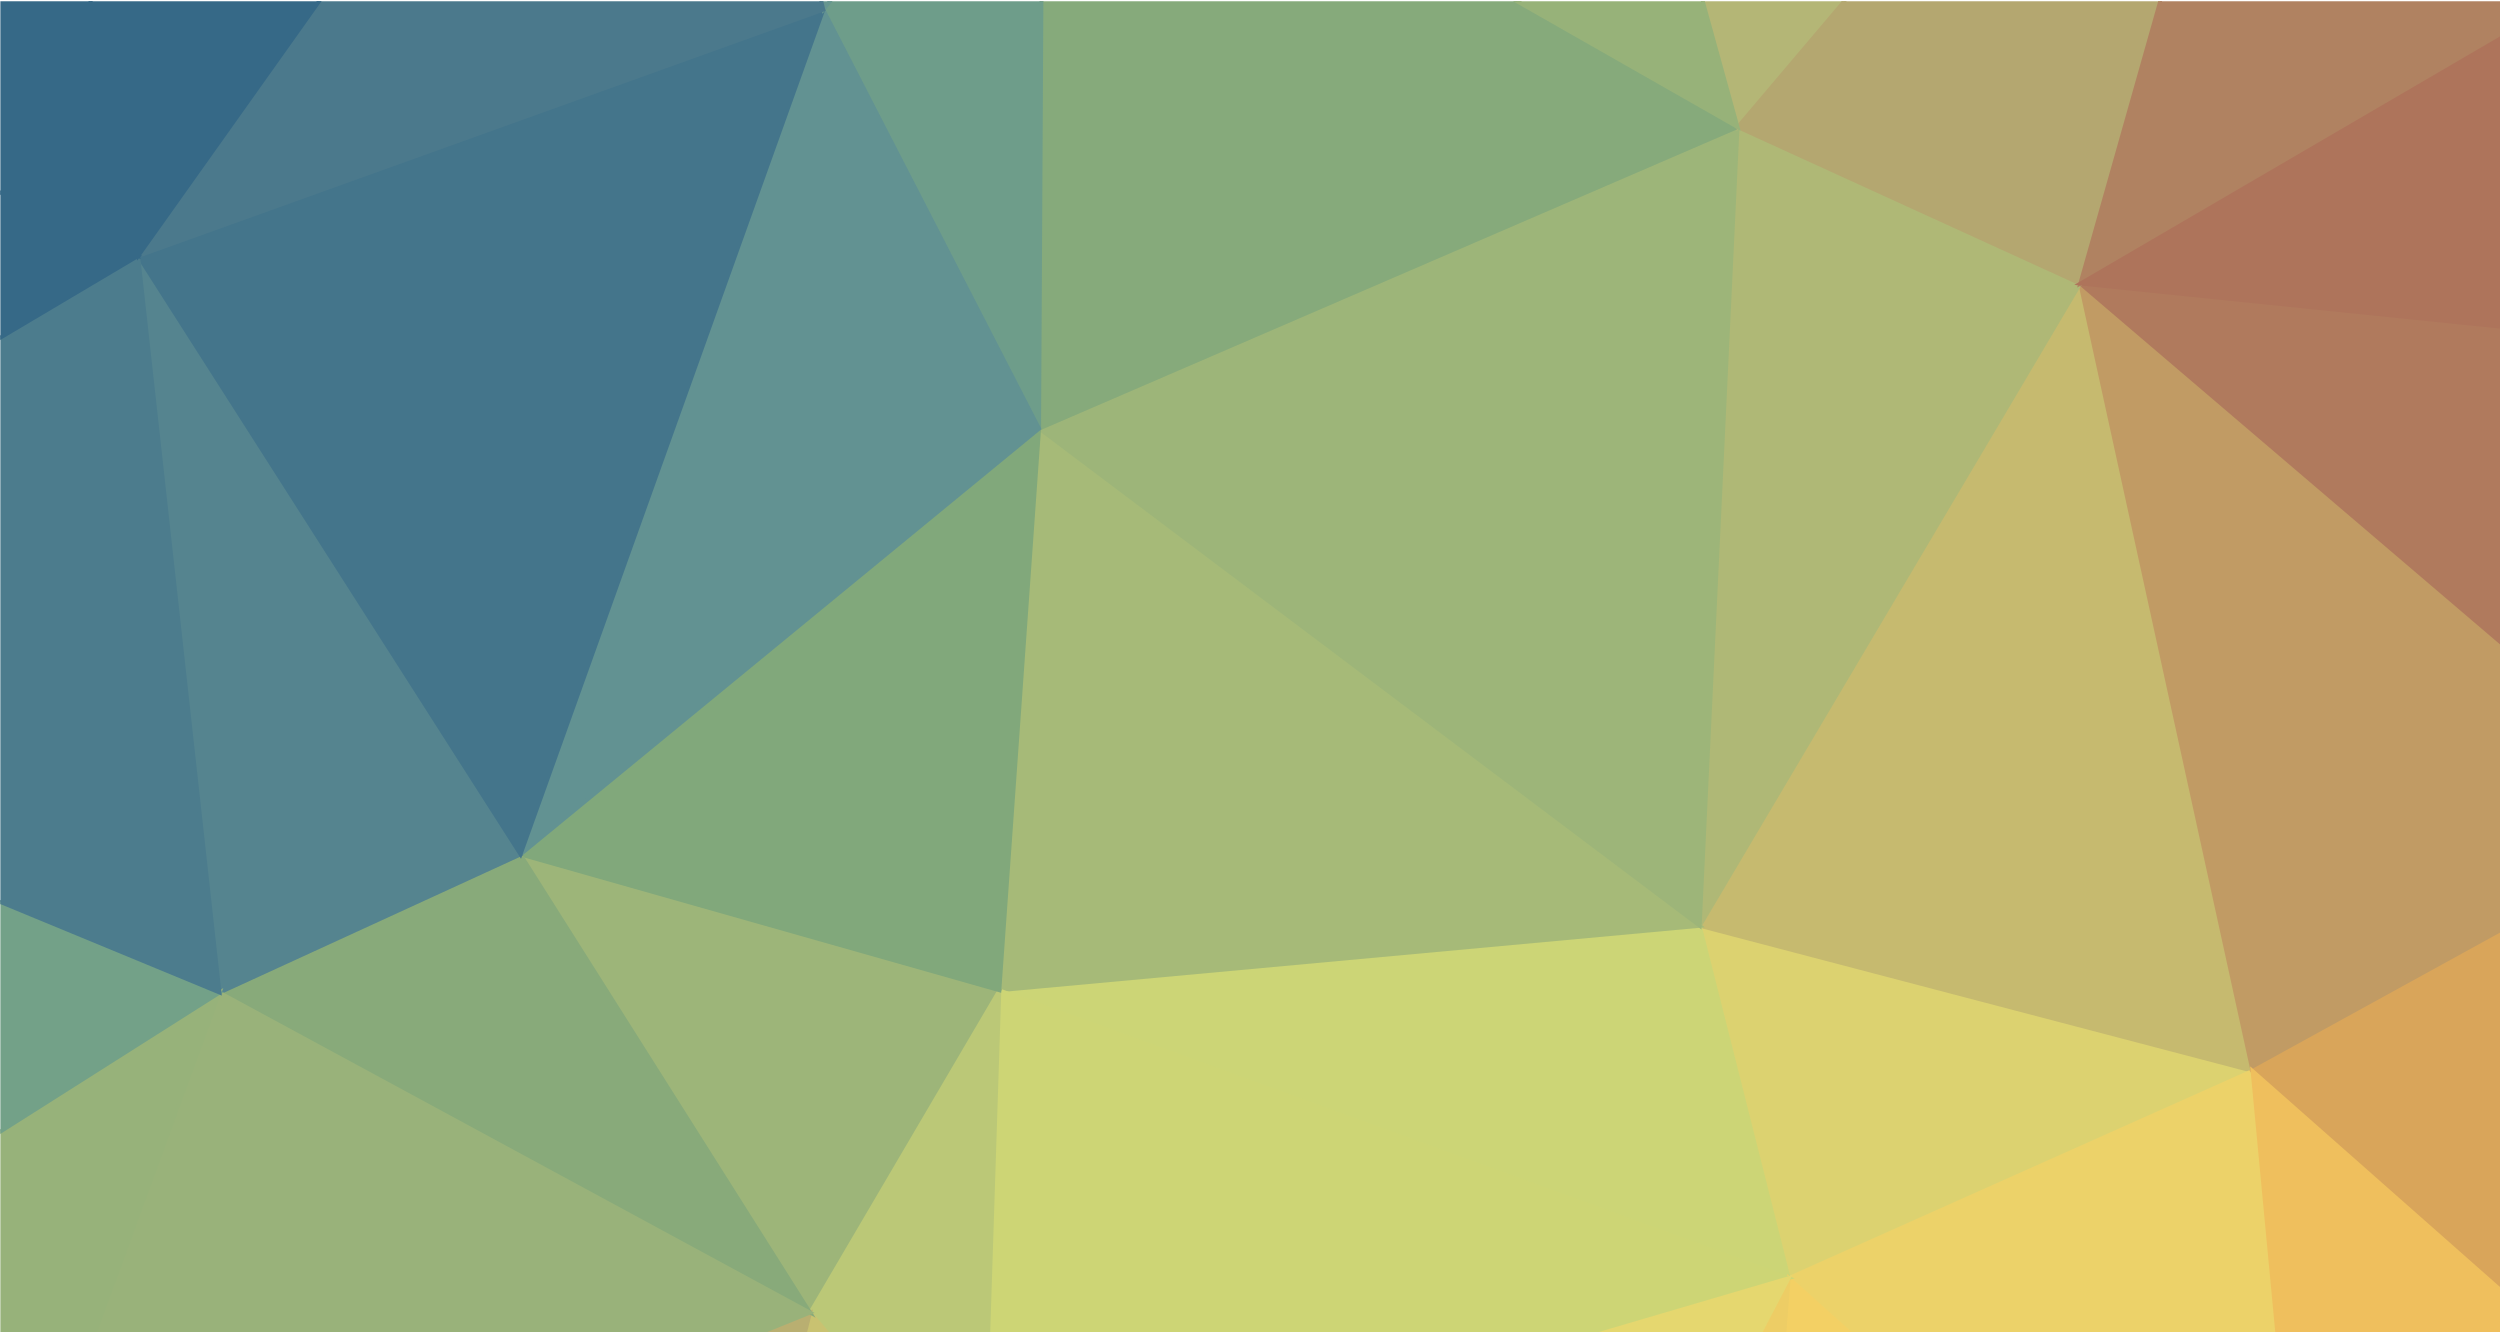 <?xml version="1.0" encoding="utf-8"?>
<!-- Generator: Adobe Illustrator 23.0.3, SVG Export Plug-In . SVG Version: 6.00 Build 0)  -->
<svg version="1.1" id="Ebene_1" xmlns="http://www.w3.org/2000/svg" xmlns:xlink="http://www.w3.org/1999/xlink" x="0px" y="0px"
	 viewBox="0 0 1000 533" style="enable-background:new 0 0 1000 533;" xml:space="preserve">
<style type="text/css">
	.st0{clip-path:url(#SVGID_2_);}
	.st1{clip-path:url(#SVGID_4_);}
	.st2{fill:#DCD270;stroke:#DCD270;stroke-width:1.51;}
	.st3{fill:#C6BA6F;stroke:#C6BA6F;stroke-width:1.51;}
	.st4{fill:#ECD269;stroke:#ECD269;stroke-width:1.51;}
	.st5{fill:#C19B64;stroke:#C19B64;stroke-width:1.51;}
	.st6{fill:#D9A55A;stroke:#D9A55A;stroke-width:1.51;}
	.st7{fill:#AFB876;stroke:#AFB876;stroke-width:1.51;}
	.st8{fill:#EFBF5D;stroke:#EFBF5D;stroke-width:1.51;}
	.st9{fill:#EDAC55;stroke:#EDAC55;stroke-width:1.51;}
	.st10{fill:#CCD576;stroke:#CCD576;stroke-width:1.51;}
	.st11{fill:#F3D064;stroke:#F3D064;stroke-width:1.51;}
	.st12{fill:#A6BA78;stroke:#A6BA78;stroke-width:1.51;}
	.st13{fill:#EBA551;stroke:#EBA551;stroke-width:1.51;}
	.st14{fill:#EDCD65;stroke:#EDCD65;stroke-width:1.51;}
	.st15{fill:#9DB579;stroke:#9DB579;stroke-width:1.51;}
	.st16{fill:#CDD575;stroke:#CDD575;stroke-width:1.51;}
	.st17{fill:#B07A5D;stroke:#B07A5D;stroke-width:1.51;}
	.st18{fill:#B4B676;stroke:#B4B676;stroke-width:1.51;}
	.st19{fill:#B96F51;stroke:#B96F51;stroke-width:1.51;}
	.st20{fill:#D28C50;stroke:#D28C50;stroke-width:1.51;}
	.st21{fill:#BBC877;stroke:#BBC877;stroke-width:1.51;}
	.st22{fill:#CDA963;stroke:#CDA963;stroke-width:1.51;}
	.st23{fill:#E5D76F;stroke:#E5D76F;stroke-width:1.51;}
	.st24{fill:#86AA7B;stroke:#86AA7B;stroke-width:1.51;}
	.st25{fill:#B4A770;stroke:#B4A770;stroke-width:1.51;}
	.st26{fill:#B08261;stroke:#B08261;stroke-width:1.51;}
	.st27{fill:#E58A46;stroke:#E58A46;stroke-width:1.51;}
	.st28{fill:#D98A4C;stroke:#D98A4C;stroke-width:1.51;}
	.st29{fill:#E1763E;stroke:#E1763E;stroke-width:1.51;}
	.st30{fill:#E79048;stroke:#E79048;stroke-width:1.51;}
	.st31{fill:#E58744;stroke:#E58744;stroke-width:1.51;}
	.st32{fill:#A0524E;stroke:#A0524E;stroke-width:1.51;}
	.st33{fill:#97B279;stroke:#97B279;stroke-width:1.51;}
	.st34{fill:#81A87B;stroke:#81A87B;stroke-width:1.51;}
	.st35{fill:#78A383;stroke:#78A383;stroke-width:1.51;}
	.st36{fill:#6E9D8A;stroke:#6E9D8A;stroke-width:1.51;}
	.st37{fill:#AE745B;stroke:#AE745B;stroke-width:1.51;}
	.st38{fill:#629292;stroke:#629292;stroke-width:1.51;}
	.st39{fill:#C9C271;stroke:#C9C271;stroke-width:1.51;}
	.st40{fill:#E29C51;stroke:#E29C51;stroke-width:1.51;}
	.st41{fill:#D4854D;stroke:#D4854D;stroke-width:1.51;}
	.st42{fill:#B15C4D;stroke:#B15C4D;stroke-width:1.51;}
	.st43{fill:#DB5E33;stroke:#DB5E33;stroke-width:1.51;}
	.st44{fill:#E7974C;stroke:#E7974C;stroke-width:1.51;}
	.st45{fill:#DF6F3A;stroke:#DF6F3A;stroke-width:1.51;}
	.st46{fill:#B9AF71;stroke:#B9AF71;stroke-width:1.51;}
	.st47{fill:#D2824C;stroke:#D2824C;stroke-width:1.51;}
	.st48{fill:#DE6E3B;stroke:#DE6E3B;stroke-width:1.51;}
	.st49{fill:#C78152;stroke:#C78152;stroke-width:1.51;}
	.st50{fill:#D5482B;stroke:#D5482B;stroke-width:1.51;}
	.st51{fill:#88AA7A;stroke:#88AA7A;stroke-width:1.51;}
	.st52{fill:#55848F;stroke:#55848F;stroke-width:1.51;}
	.st53{fill:#44758B;stroke:#44758B;stroke-width:1.51;}
	.st54{fill:#669690;stroke:#669690;stroke-width:1.51;}
	.st55{fill:#E0904D;stroke:#E0904D;stroke-width:1.51;}
	.st56{fill:#CB7A4C;stroke:#CB7A4C;stroke-width:1.51;}
	.st57{fill:#DB8A4C;stroke:#DB8A4C;stroke-width:1.51;}
	.st58{fill:#E48543;stroke:#E48543;stroke-width:1.51;}
	.st59{fill:#4B798C;stroke:#4B798C;stroke-width:1.51;}
	.st60{fill:#D4402A;stroke:#D4402A;stroke-width:1.51;}
	.st61{fill:#D5432A;stroke:#D5432A;stroke-width:1.51;}
	.st62{fill:#E27E40;stroke:#E27E40;stroke-width:1.51;}
	.st63{fill:#AA5D53;stroke:#AA5D53;stroke-width:1.51;}
	.st64{fill:#B8654C;stroke:#B8654C;stroke-width:1.51;}
	.st65{fill:#99B27A;stroke:#99B27A;stroke-width:1.51;}
	.st66{fill:#97B27A;stroke:#97B27A;stroke-width:1.51;}
	.st67{fill:#B19168;stroke:#B19168;stroke-width:1.51;}
	.st68{fill:#CE7C4B;stroke:#CE7C4B;stroke-width:1.51;}
	.st69{fill:#AC6455;stroke:#AC6455;stroke-width:1.51;}
	.st70{fill:#B18965;stroke:#B18965;stroke-width:1.51;}
	.st71{fill:#73A188;stroke:#73A188;stroke-width:1.51;}
	.st72{fill:#4C7C8D;stroke:#4C7C8D;stroke-width:1.51;}
	.st73{fill:#366987;stroke:#366987;stroke-width:1.51;}
	.st74{fill:#BE6B4D;stroke:#BE6B4D;stroke-width:1.51;}
	.st75{fill:#E3934C;stroke:#E3934C;stroke-width:1.51;}
	.st76{fill:#D23927;stroke:#D23927;stroke-width:1.51;}
	.st77{fill:#DB5F34;stroke:#DB5F34;stroke-width:1.51;}
	.st78{fill:#B5624D;stroke:#B5624D;stroke-width:1.51;}
	.st79{fill:#B3A670;stroke:#B3A670;stroke-width:1.51;}
	.st80{fill:#67978F;stroke:#67978F;stroke-width:1.51;}
	.st81{fill:#E0713C;stroke:#E0713C;stroke-width:1.51;}
	.st82{fill:#AA5F53;stroke:#AA5F53;stroke-width:1.51;}
	.st83{fill:#CB7B4B;stroke:#CB7B4B;stroke-width:1.51;}
</style>
<g>
	<g>
		<defs>
			<rect id="SVGID_1_" x="0.15" y="0.5" width="1000.2" height="533"/>
		</defs>
		<clipPath id="SVGID_2_">
			<use xlink:href="#SVGID_1_"  style="overflow:visible;"/>
		</clipPath>
		<g class="st0">
			<g>
				<defs>
					<rect id="SVGID_3_" x="-156.67" y="-157.43" width="1637.58" height="1572.68"/>
				</defs>
				<clipPath id="SVGID_4_">
					<use xlink:href="#SVGID_3_"  style="overflow:visible;"/>
				</clipPath>
				<g class="st1">
					<path class="st2" d="M679.91,370.35l221.08,58.01L715.5,511.23L679.91,370.35z"/>
					<path class="st3" d="M679.91,370.35l152.18-256.91l68.9,314.92L679.91,370.35z"/>
					<path class="st4" d="M900.99,428.37l25.74,272.56L715.49,511.24L900.99,428.37z"/>
					<path class="st5" d="M832.09,113.44l251.36,214.55L900.99,428.37L832.09,113.44z"/>
					<path class="st6" d="M900.99,428.37L1083.46,328l55.27,310.32L900.99,428.37z"/>
					<path class="st7" d="M679.91,370.35l15.14-319.53l137.04,62.62L679.91,370.35z"/>
					<path class="st8" d="M900.99,428.37l237.74,209.95l-211.99,62.62L900.99,428.37z"/>
					<path class="st9" d="M926.73,700.93l62.84,87.48l-303.6,100.37L926.73,700.93z"/>
					<path class="st10" d="M715.49,511.24l-315.72-115.1l280.14-25.78L715.49,511.24z"/>
					<path class="st11" d="M926.73,700.93L685.97,888.78l29.53-377.54L926.73,700.93z"/>
					<path class="st12" d="M679.91,370.35l-280.14,25.78l15.9-224.68L679.91,370.35z"/>
					<path class="st13" d="M926.73,700.93l211.99-62.62l-149.15,150.1L926.73,700.93z"/>
					<path class="st14" d="M715.49,511.24l-29.53,377.54l-168.08,0.92L715.49,511.24z"/>
					<path class="st15" d="M679.91,370.35l-264.24-198.9L695.05,50.83L679.91,370.35z"/>
					<path class="st16" d="M715.49,511.24l-322.53,94.85l6.81-209.95L715.49,511.24z"/>
					<path class="st17" d="M832.09,113.44l340.7,34.99l-89.34,179.56L832.09,113.44z"/>
					<path class="st18" d="M695.05,50.83l-57.54-208.11l289.98-66.3L695.05,50.83z"/>
					<path class="st19" d="M1083.45,328l89.34-179.56l81.01,219.16L1083.45,328z"/>
					<path class="st20" d="M1083.45,328l170.35,39.6l-115.08,270.72L1083.45,328z"/>
					<path class="st15" d="M399.77,396.14l-75.71,128.92L208.22,341.81L399.77,396.14z"/>
					<path class="st21" d="M392.96,606.09l-68.9-81.03l75.71-128.92L392.96,606.09z"/>
					<path class="st22" d="M392.96,606.09L517.88,889.7L233.2,879.57L392.96,606.09z"/>
					<path class="st23" d="M715.49,511.24L517.88,889.7L392.96,606.09L715.49,511.24z"/>
					<path class="st24" d="M415.67,171.46l1.51-279.01L695.05,50.83L415.67,171.46z"/>
					<path class="st25" d="M832.09,113.44L695.05,50.83l232.44-274.41L832.09,113.44z"/>
					<path class="st26" d="M832.09,113.44l95.4-337.02l262.72,127.99L832.09,113.44z"/>
					<path class="st27" d="M1138.72,638.32l0.76,265.2l-149.91-115.1L1138.72,638.32z"/>
					<path class="st28" d="M1253.81,367.59l68.14,139.97l-183.22,130.76L1253.81,367.59z"/>
					<path class="st29" d="M989.57,788.41l149.91,115.1l-233.95,179.56L989.57,788.41z"/>
					<path class="st30" d="M685.97,888.78l303.61-100.37l-84.04,294.66L685.97,888.78z"/>
					<path class="st31" d="M1138.72,638.32l183.22-130.76l21.2,397.8L1138.72,638.32z"/>
					<path class="st32" d="M1172.79,148.44l17.41-244.02L1356.01-8.1L1172.79,148.44z"/>
					<path class="st33" d="M695.05,50.83L417.19-107.55l220.32-49.72L695.05,50.83z"/>
					<path class="st34" d="M399.77,396.14l-191.55-54.33l207.45-170.35L399.77,396.14z"/>
					<path class="st35" d="M637.51-157.28l-220.32,49.72L277.12-209.77L637.51-157.28z"/>
					<path class="st36" d="M415.67,171.46L329.36,3.87l87.83-111.42L415.67,171.46z"/>
					<path class="st30" d="M685.97,888.78l219.57,194.29l-282.41,26.7L685.97,888.78z"/>
					<path class="st32" d="M1253.81,367.59l-81.01-219.16L1356.02-8.11L1253.81,367.59z"/>
					<path class="st37" d="M832.09,113.44l358.12-209.03l-17.41,244.02L832.09,113.44z"/>
					<path class="st38" d="M415.67,171.46L208.22,341.81L329.36,3.87L415.67,171.46z"/>
					<path class="st39" d="M392.96,606.09L233.21,879.57l90.85-354.52L392.96,606.09z"/>
					<path class="st40" d="M685.97,888.78l-62.84,221L517.88,889.7L685.97,888.78z"/>
					<path class="st41" d="M517.88,889.7l105.24,220.08l-203.67,2.76L517.88,889.7z"/>
					<path class="st42" d="M1253.81,367.59l102.21-375.7l182.47,373.86L1253.81,367.59z"/>
					<path class="st43" d="M1139.48,903.51l-79.5,251.39l-154.45-71.82L1139.48,903.51z"/>
					<path class="st44" d="M1321.95,507.56l149.91-8.29l78.74,275.33L1321.95,507.56z"/>
					<path class="st45" d="M905.53,1083.07l154.45,71.82l-218.05,189.69L905.53,1083.07z"/>
					<path class="st46" d="M324.06,525.05l-90.85,354.52L-8.32,659.49L324.06,525.05z"/>
					<path class="st47" d="M1253.81,367.59l218.05,131.68l-149.91,8.29L1253.81,367.59z"/>
					<path class="st48" d="M1139.48,903.51l-0.76-265.2l204.42,267.04L1139.48,903.51z"/>
					<path class="st30" d="M905.53,1083.07l-227.14,229.29l-55.27-202.58L905.53,1083.07z"/>
					<path class="st49" d="M517.88,889.7l-98.43,222.84L233.21,879.57L517.88,889.7z"/>
					<path class="st50" d="M1139.48,903.51l203.67,1.84l-2.27,174.96L1139.48,903.51z"/>
					<path class="st51" d="M324.06,525.05L87.84,397.06l120.38-55.25L324.06,525.05z"/>
					<path class="st52" d="M208.22,341.81L87.84,397.06L55.28,102.39L208.22,341.81z"/>
					<path class="st53" d="M208.22,341.81L55.28,102.39L329.36,3.87L208.22,341.81z"/>
					<path class="st54" d="M329.36,3.87l-52.24-213.63l140.07,102.21L329.36,3.87z"/>
					<path class="st15" d="M637.51-157.28l-360.39-52.49l650.37-13.81L637.51-157.28z"/>
					<path class="st55" d="M1471.86,499.27l66.63-133.52l12.11,408.85L1471.86,499.27z"/>
					<path class="st56" d="M1253.81,367.59l284.68-1.84l-66.63,133.52L1253.81,367.59z"/>
					<path class="st57" d="M623.12,1109.78l55.27,202.58l-258.94-199.82L623.12,1109.78z"/>
					<path class="st58" d="M905.53,1083.07l-63.6,261.51l-163.54-32.23L905.53,1083.07z"/>
					<path class="st59" d="M329.36,3.87L55.28,102.39l221.84-312.16L329.36,3.87z"/>
					<path class="st60" d="M1059.98,1154.9l280.89-74.59l-155.97,360.04L1059.98,1154.9z"/>
					<path class="st61" d="M1139.48,903.51l201.39,176.8l-280.89,74.59L1139.48,903.51z"/>
					<path class="st62" d="M1321.95,507.56L1550.6,774.6l-207.45,130.76L1321.95,507.56z"/>
					<path class="st32" d="M1356.02-8.11l52.24-176.8l208.21,72.75L1356.02-8.11z"/>
					<path class="st32" d="M1190.21-95.58l218.05-89.32L1356.02-8.1L1190.21-95.58z"/>
					<path class="st63" d="M927.49-223.58l480.77,38.67l-218.05,89.32L927.49-223.58z"/>
					<path class="st50" d="M1343.15,905.35L1550.6,774.6l-72.68,435.55L1343.15,905.35z"/>
					<path class="st64" d="M419.46,1112.54l-241.52,49.72l55.27-282.69L419.46,1112.54z"/>
					<path class="st65" d="M324.06,525.05L-8.32,659.49l96.15-262.44L324.06,525.05z"/>
					<path class="st66" d="M87.84,397.06L-8.32,659.49l-98.43-139.04L87.84,397.06z"/>
					<path class="st67" d="M233.21,879.57L23.48,800.38l-31.8-140.89L233.21,879.57z"/>
					<path class="st32" d="M1356.02-8.11l272.56,163.91l-90.1,209.95L1356.02-8.11z"/>
					<path class="st68" d="M1538.48,365.75l90.1-209.95l-77.98,618.8L1538.48,365.75z"/>
					<path class="st69" d="M233.21,879.57l-55.27,282.69L23.48,800.38L233.21,879.57z"/>
					<path class="st47" d="M678.39,1312.36l-286.19,93.92l27.26-293.74L678.39,1312.36z"/>
					<path class="st32" d="M177.94,1162.27l-1.51,178.64L40.9,1293.94L177.94,1162.27z"/>
					<path class="st70" d="M23.48,800.38l-253.64,158.38L-8.32,659.49L23.48,800.38z"/>
					<path class="st71" d="M87.84,397.06l-194.58,123.39L-224.1,268.14L87.84,397.06z"/>
					<path class="st72" d="M87.84,397.06L-224.1,268.14L55.28,102.39L87.84,397.06z"/>
					<path class="st73" d="M55.28,102.39L6.83-156.36l270.29-53.41L55.28,102.39z"/>
					<path class="st74" d="M419.46,1112.54l-27.26,293.74l-214.27-244.02L419.46,1112.54z"/>
					<path class="st75" d="M841.93,1344.59l-449.73,61.7l286.19-93.92L841.93,1344.59z"/>
					<path class="st32" d="M1356.02-8.11l260.45-104.05l12.11,267.96L1356.02-8.11z"/>
					<path class="st76" d="M1343.15,905.35l134.77,304.79l-137.04-129.84L1343.15,905.35z"/>
					<path class="st77" d="M1059.98,1154.9l124.93,285.46l-342.98-95.77L1059.98,1154.9z"/>
					<path class="st58" d="M841.93,1344.59l342.98,95.77l-792.71-34.07L841.93,1344.59z"/>
					<path class="st73" d="M55.28,102.39L-106.74,27.8L6.83-156.36L55.28,102.39z"/>
					<path class="st76" d="M1340.88,1080.31l137.04,129.84l-65.12,170.35L1340.88,1080.31z"/>
					<path class="st32" d="M-43.9,1235.01l221.84-72.75L40.9,1293.94L-43.9,1235.01z"/>
					<path class="st78" d="M392.2,1406.28l-215.78-65.38l1.51-178.64L392.2,1406.28z"/>
					<path class="st76" d="M1340.88,1080.31l71.92,300.19l-227.89,59.85L1340.88,1080.31z"/>
					<path class="st73" d="M55.28,102.39L-224.1,268.14L-106.75,27.8L55.28,102.39z"/>
					<path class="st32" d="M23.48,800.38l154.45,361.88l-221.84,72.75L23.48,800.38z"/>
					<path class="st32" d="M-177.15,1138.32L23.48,800.38l-67.38,434.63L-177.15,1138.32z"/>
					<path class="st79" d="M-106.74,520.45l98.43,139.04l-221.84,299.27L-106.74,520.45z"/>
					<path class="st80" d="M277.12-209.77l-434.59-9.21l1084.96-4.6L277.12-209.77z"/>
					<path class="st73" d="M6.83-156.36l-164.3-62.62l434.59,9.21L6.83-156.36z"/>
					<path class="st73" d="M-106.74,27.81l-50.73-246.78l164.3,62.62L-106.74,27.81z"/>
					<path class="st73" d="M-224.1,268.14l66.63-487.12l50.73,246.78L-224.1,268.14z"/>
					<path class="st76" d="M1412.8,1380.5l68.14,35.91l-296.03,23.94L1412.8,1380.5z"/>
					<path class="st76" d="M1477.92,1210.15l3.03,206.27l-68.15-35.92L1477.92,1210.15z"/>
					<path class="st76" d="M1550.6,774.6l-69.66,641.82l-3.03-206.27L1550.6,774.6z"/>
					<path class="st81" d="M1628.58,155.8l-147.64,1260.61l69.66-641.82L1628.58,155.8z"/>
					<path class="st12" d="M-106.74,520.45l-123.41,438.31l6.06-690.62L-106.74,520.45z"/>
					<path class="st82" d="M23.48,800.38l-200.64,337.94l-53-179.56L23.48,800.38z"/>
					<path class="st32" d="M-177.15,1138.32l-72.68,299.27l19.69-478.83L-177.15,1138.32z"/>
					<path class="st32" d="M-43.9,1235.01l-205.94,202.58l72.68-299.27L-43.9,1235.01z"/>
					<path class="st32" d="M40.9,1293.94l-290.73,143.65l205.94-202.58L40.9,1293.94z"/>
					<path class="st32" d="M176.42,1340.91l-426.26,96.69L40.9,1293.94L176.42,1340.91z"/>
					<path class="st32" d="M392.2,1406.28l-642.04,31.31l426.26-96.69L392.2,1406.28z"/>
					<path class="st83" d="M1184.91,1440.35l-1434.75-2.76l642.04-31.31L1184.91,1440.35z"/>
					<path class="st37" d="M-230.15,958.76l-19.69,478.83l25.74-1169.45L-230.15,958.76z"/>
				</g>
			</g>
		</g>
	</g>
</g>
</svg>
